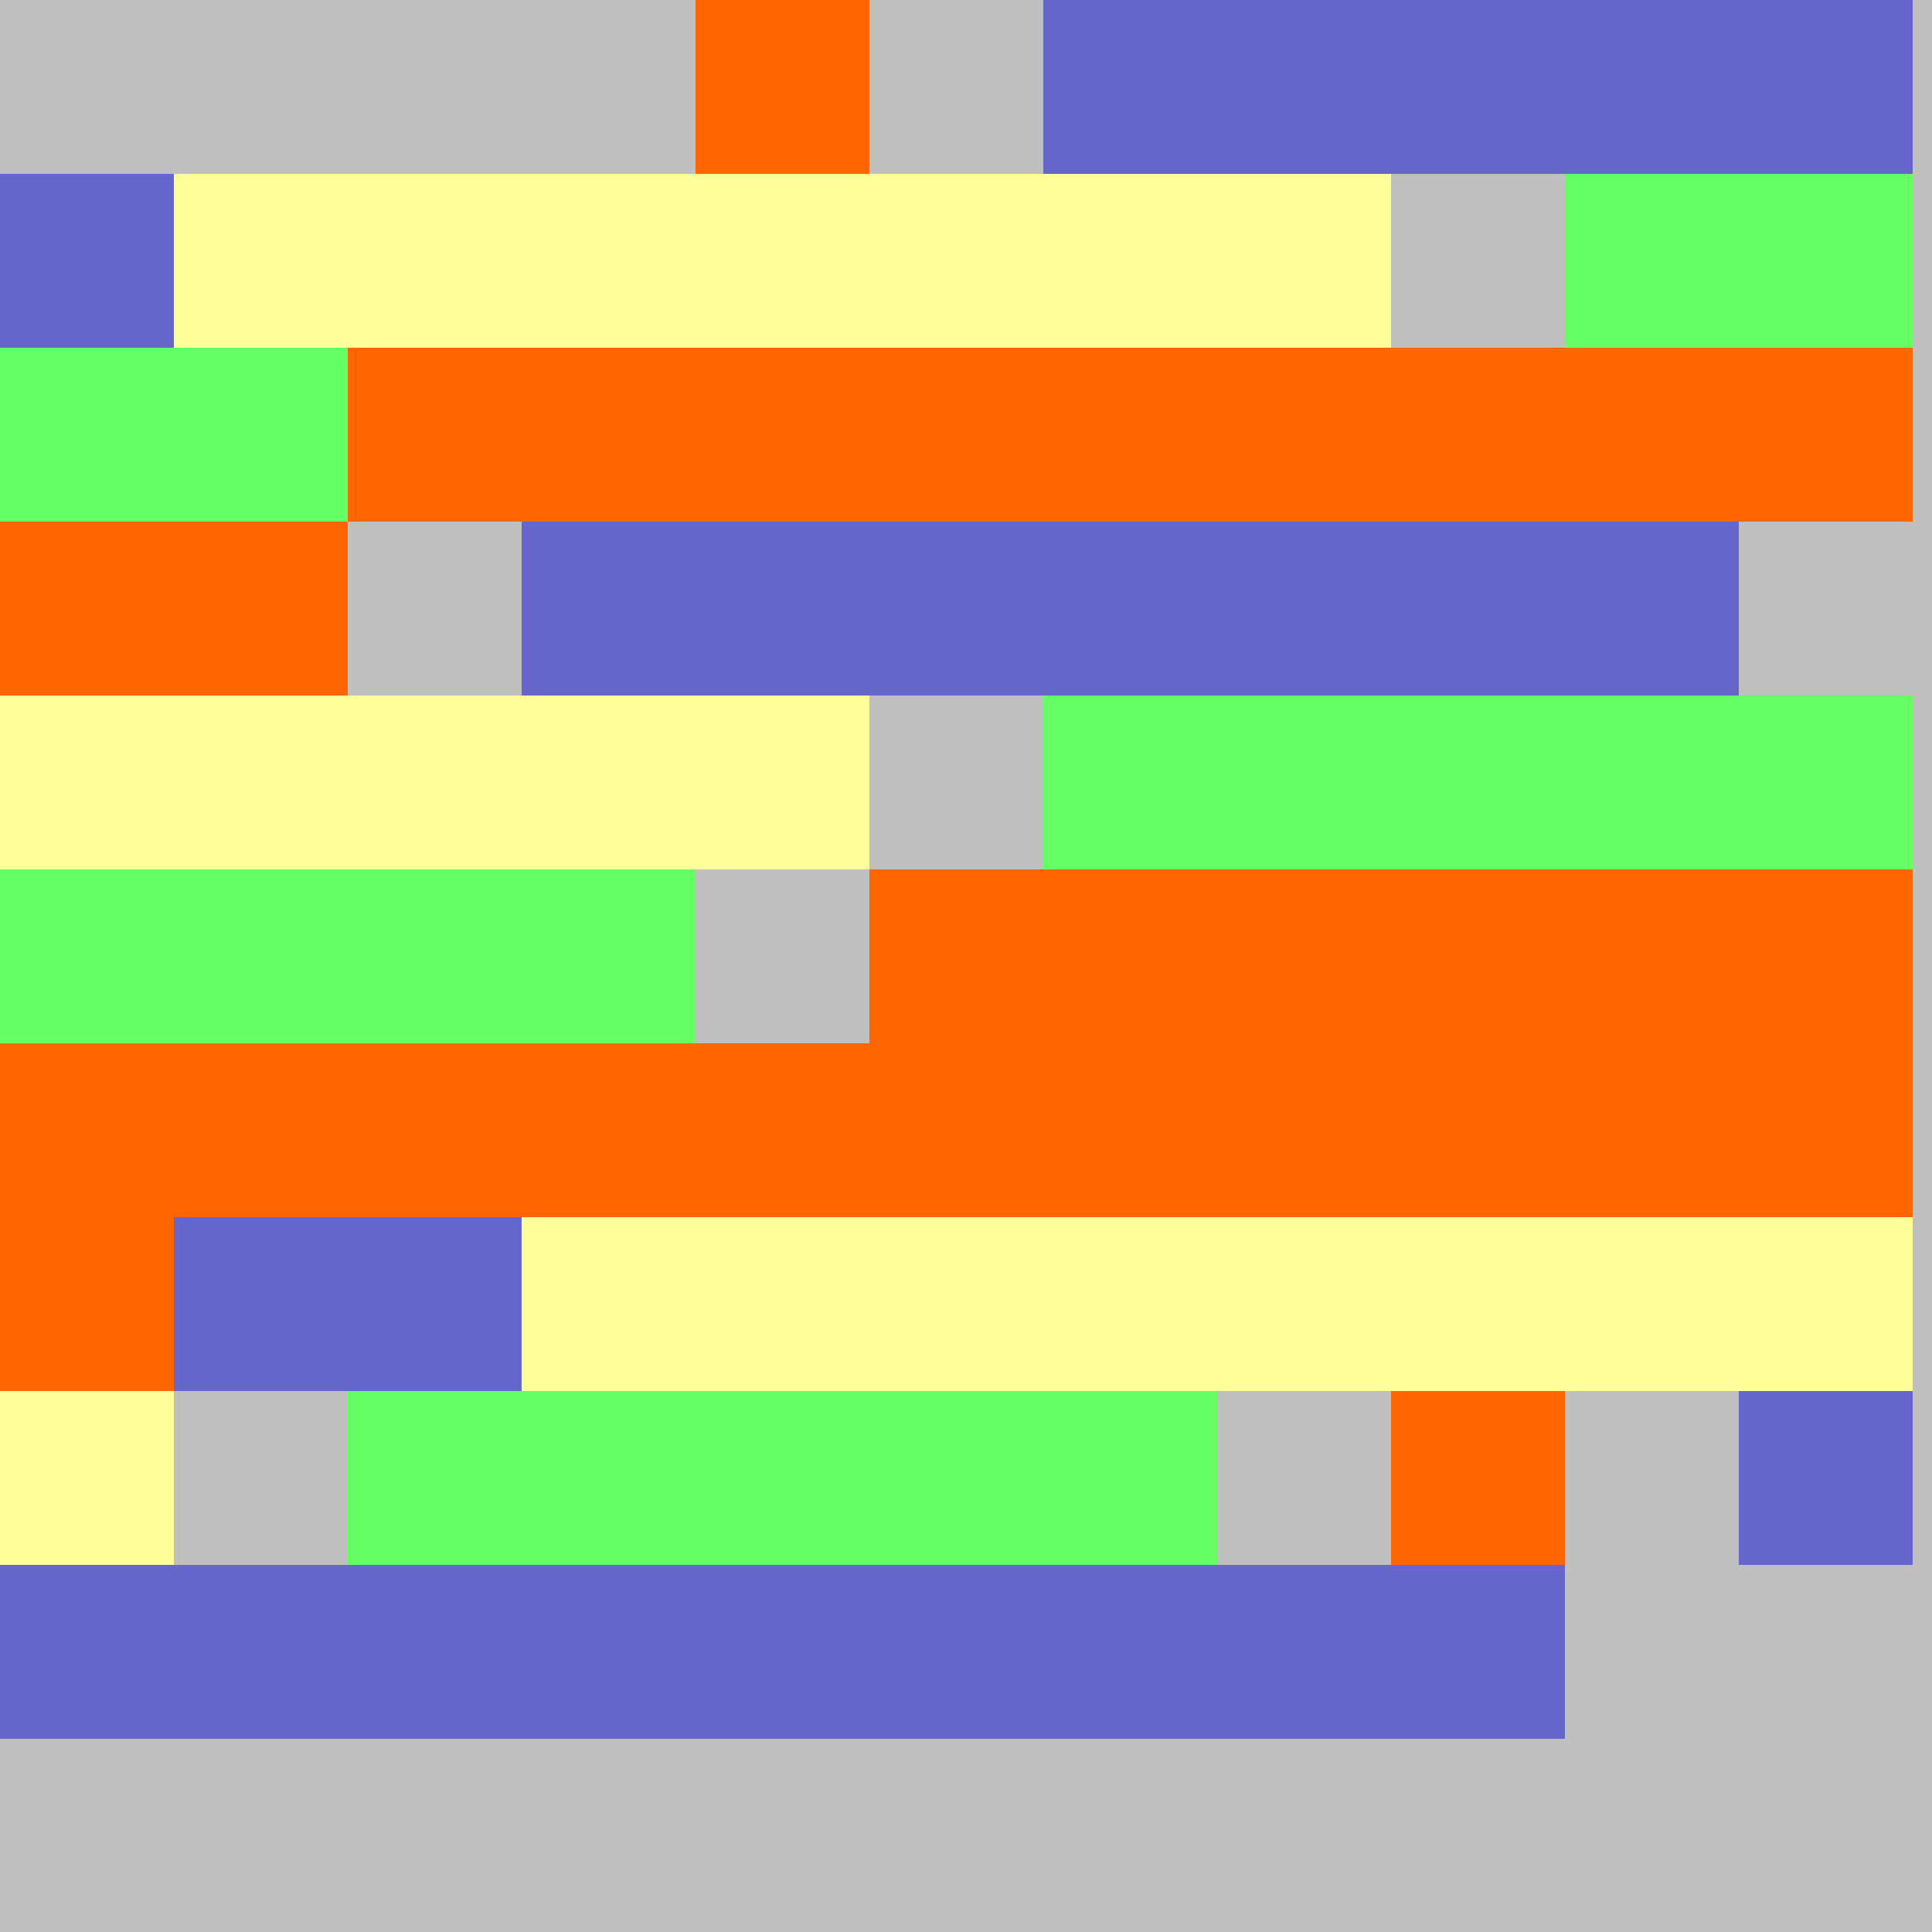 <?xml version="1.0" encoding="UTF-8"?>
<svg xmlns="http://www.w3.org/2000/svg" version="1.1" height="800" width="800"><rect x="0" y="0" width="800" height="800" fill="rgb(192,192,192)" /><rect x="0" y="0" width="72" height="72" fill="none" /><rect x="72" y="0" width="72" height="72" fill="none" /><rect x="144" y="0" width="72" height="72" fill="none" /><rect x="216" y="0" width="72" height="72" fill="none" /><rect x="288" y="0" width="72" height="72" fill="#FF6600" /><rect x="360" y="0" width="72" height="72" fill="none" /><rect x="432" y="0" width="72" height="72" fill="#6666CC" /><rect x="504" y="0" width="72" height="72" fill="#6666CC" /><rect x="576" y="0" width="72" height="72" fill="#6666CC" /><rect x="648" y="0" width="72" height="72" fill="#6666CC" /><rect x="720" y="0" width="72" height="72" fill="#6666CC" /><rect x="0" y="72" width="72" height="72" fill="#6666CC" /><rect x="72" y="72" width="72" height="72" fill="#FFFF99" /><rect x="144" y="72" width="72" height="72" fill="#FFFF99" /><rect x="216" y="72" width="72" height="72" fill="#FFFF99" /><rect x="288" y="72" width="72" height="72" fill="#FFFF99" /><rect x="360" y="72" width="72" height="72" fill="#FFFF99" /><rect x="432" y="72" width="72" height="72" fill="#FFFF99" /><rect x="504" y="72" width="72" height="72" fill="#FFFF99" /><rect x="576" y="72" width="72" height="72" fill="none" /><rect x="648" y="72" width="72" height="72" fill="#66FF66" /><rect x="720" y="72" width="72" height="72" fill="#66FF66" /><rect x="0" y="144" width="72" height="72" fill="#66FF66" /><rect x="72" y="144" width="72" height="72" fill="#66FF66" /><rect x="144" y="144" width="72" height="72" fill="#FF6600" /><rect x="216" y="144" width="72" height="72" fill="#FF6600" /><rect x="288" y="144" width="72" height="72" fill="#FF6600" /><rect x="360" y="144" width="72" height="72" fill="#FF6600" /><rect x="432" y="144" width="72" height="72" fill="#FF6600" /><rect x="504" y="144" width="72" height="72" fill="#FF6600" /><rect x="576" y="144" width="72" height="72" fill="#FF6600" /><rect x="648" y="144" width="72" height="72" fill="#FF6600" /><rect x="720" y="144" width="72" height="72" fill="#FF6600" /><rect x="0" y="216" width="72" height="72" fill="#FF6600" /><rect x="72" y="216" width="72" height="72" fill="#FF6600" /><rect x="144" y="216" width="72" height="72" fill="none" /><rect x="216" y="216" width="72" height="72" fill="#6666CC" /><rect x="288" y="216" width="72" height="72" fill="#6666CC" /><rect x="360" y="216" width="72" height="72" fill="#6666CC" /><rect x="432" y="216" width="72" height="72" fill="#6666CC" /><rect x="504" y="216" width="72" height="72" fill="#6666CC" /><rect x="576" y="216" width="72" height="72" fill="#6666CC" /><rect x="648" y="216" width="72" height="72" fill="#6666CC" /><rect x="720" y="216" width="72" height="72" fill="none" /><rect x="0" y="288" width="72" height="72" fill="#FFFF99" /><rect x="72" y="288" width="72" height="72" fill="#FFFF99" /><rect x="144" y="288" width="72" height="72" fill="#FFFF99" /><rect x="216" y="288" width="72" height="72" fill="#FFFF99" /><rect x="288" y="288" width="72" height="72" fill="#FFFF99" /><rect x="360" y="288" width="72" height="72" fill="none" /><rect x="432" y="288" width="72" height="72" fill="#66FF66" /><rect x="504" y="288" width="72" height="72" fill="#66FF66" /><rect x="576" y="288" width="72" height="72" fill="#66FF66" /><rect x="648" y="288" width="72" height="72" fill="#66FF66" /><rect x="720" y="288" width="72" height="72" fill="#66FF66" /><rect x="0" y="360" width="72" height="72" fill="#66FF66" /><rect x="72" y="360" width="72" height="72" fill="#66FF66" /><rect x="144" y="360" width="72" height="72" fill="#66FF66" /><rect x="216" y="360" width="72" height="72" fill="#66FF66" /><rect x="288" y="360" width="72" height="72" fill="none" /><rect x="360" y="360" width="72" height="72" fill="#FF6600" /><rect x="432" y="360" width="72" height="72" fill="#FF6600" /><rect x="504" y="360" width="72" height="72" fill="#FF6600" /><rect x="576" y="360" width="72" height="72" fill="#FF6600" /><rect x="648" y="360" width="72" height="72" fill="#FF6600" /><rect x="720" y="360" width="72" height="72" fill="#FF6600" /><rect x="0" y="432" width="72" height="72" fill="#FF6600" /><rect x="72" y="432" width="72" height="72" fill="#FF6600" /><rect x="144" y="432" width="72" height="72" fill="#FF6600" /><rect x="216" y="432" width="72" height="72" fill="#FF6600" /><rect x="288" y="432" width="72" height="72" fill="#FF6600" /><rect x="360" y="432" width="72" height="72" fill="#FF6600" /><rect x="432" y="432" width="72" height="72" fill="#FF6600" /><rect x="504" y="432" width="72" height="72" fill="#FF6600" /><rect x="576" y="432" width="72" height="72" fill="#FF6600" /><rect x="648" y="432" width="72" height="72" fill="#FF6600" /><rect x="720" y="432" width="72" height="72" fill="#FF6600" /><rect x="0" y="504" width="72" height="72" fill="#FF6600" /><rect x="72" y="504" width="72" height="72" fill="#6666CC" /><rect x="144" y="504" width="72" height="72" fill="#6666CC" /><rect x="216" y="504" width="72" height="72" fill="#FFFF99" /><rect x="288" y="504" width="72" height="72" fill="#FFFF99" /><rect x="360" y="504" width="72" height="72" fill="#FFFF99" /><rect x="432" y="504" width="72" height="72" fill="#FFFF99" /><rect x="504" y="504" width="72" height="72" fill="#FFFF99" /><rect x="576" y="504" width="72" height="72" fill="#FFFF99" /><rect x="648" y="504" width="72" height="72" fill="#FFFF99" /><rect x="720" y="504" width="72" height="72" fill="#FFFF99" /><rect x="0" y="576" width="72" height="72" fill="#FFFF99" /><rect x="72" y="576" width="72" height="72" fill="none" /><rect x="144" y="576" width="72" height="72" fill="#66FF66" /><rect x="216" y="576" width="72" height="72" fill="#66FF66" /><rect x="288" y="576" width="72" height="72" fill="#66FF66" /><rect x="360" y="576" width="72" height="72" fill="#66FF66" /><rect x="432" y="576" width="72" height="72" fill="#66FF66" /><rect x="504" y="576" width="72" height="72" fill="none" /><rect x="576" y="576" width="72" height="72" fill="#FF6600" /><rect x="648" y="576" width="72" height="72" fill="none" /><rect x="720" y="576" width="72" height="72" fill="#6666CC" /><rect x="0" y="648" width="72" height="72" fill="#6666CC" /><rect x="72" y="648" width="72" height="72" fill="#6666CC" /><rect x="144" y="648" width="72" height="72" fill="#6666CC" /><rect x="216" y="648" width="72" height="72" fill="#6666CC" /><rect x="288" y="648" width="72" height="72" fill="#6666CC" /><rect x="360" y="648" width="72" height="72" fill="#6666CC" /><rect x="432" y="648" width="72" height="72" fill="#6666CC" /><rect x="504" y="648" width="72" height="72" fill="#6666CC" /><rect x="576" y="648" width="72" height="72" fill="#6666CC" /><rect x="648" y="648" width="72" height="72" fill="none" /><rect x="720" y="648" width="72" height="72" fill="none" /><rect x="0" y="720" width="72" height="72" fill="none" /><rect x="72" y="720" width="72" height="72" fill="none" /></svg>